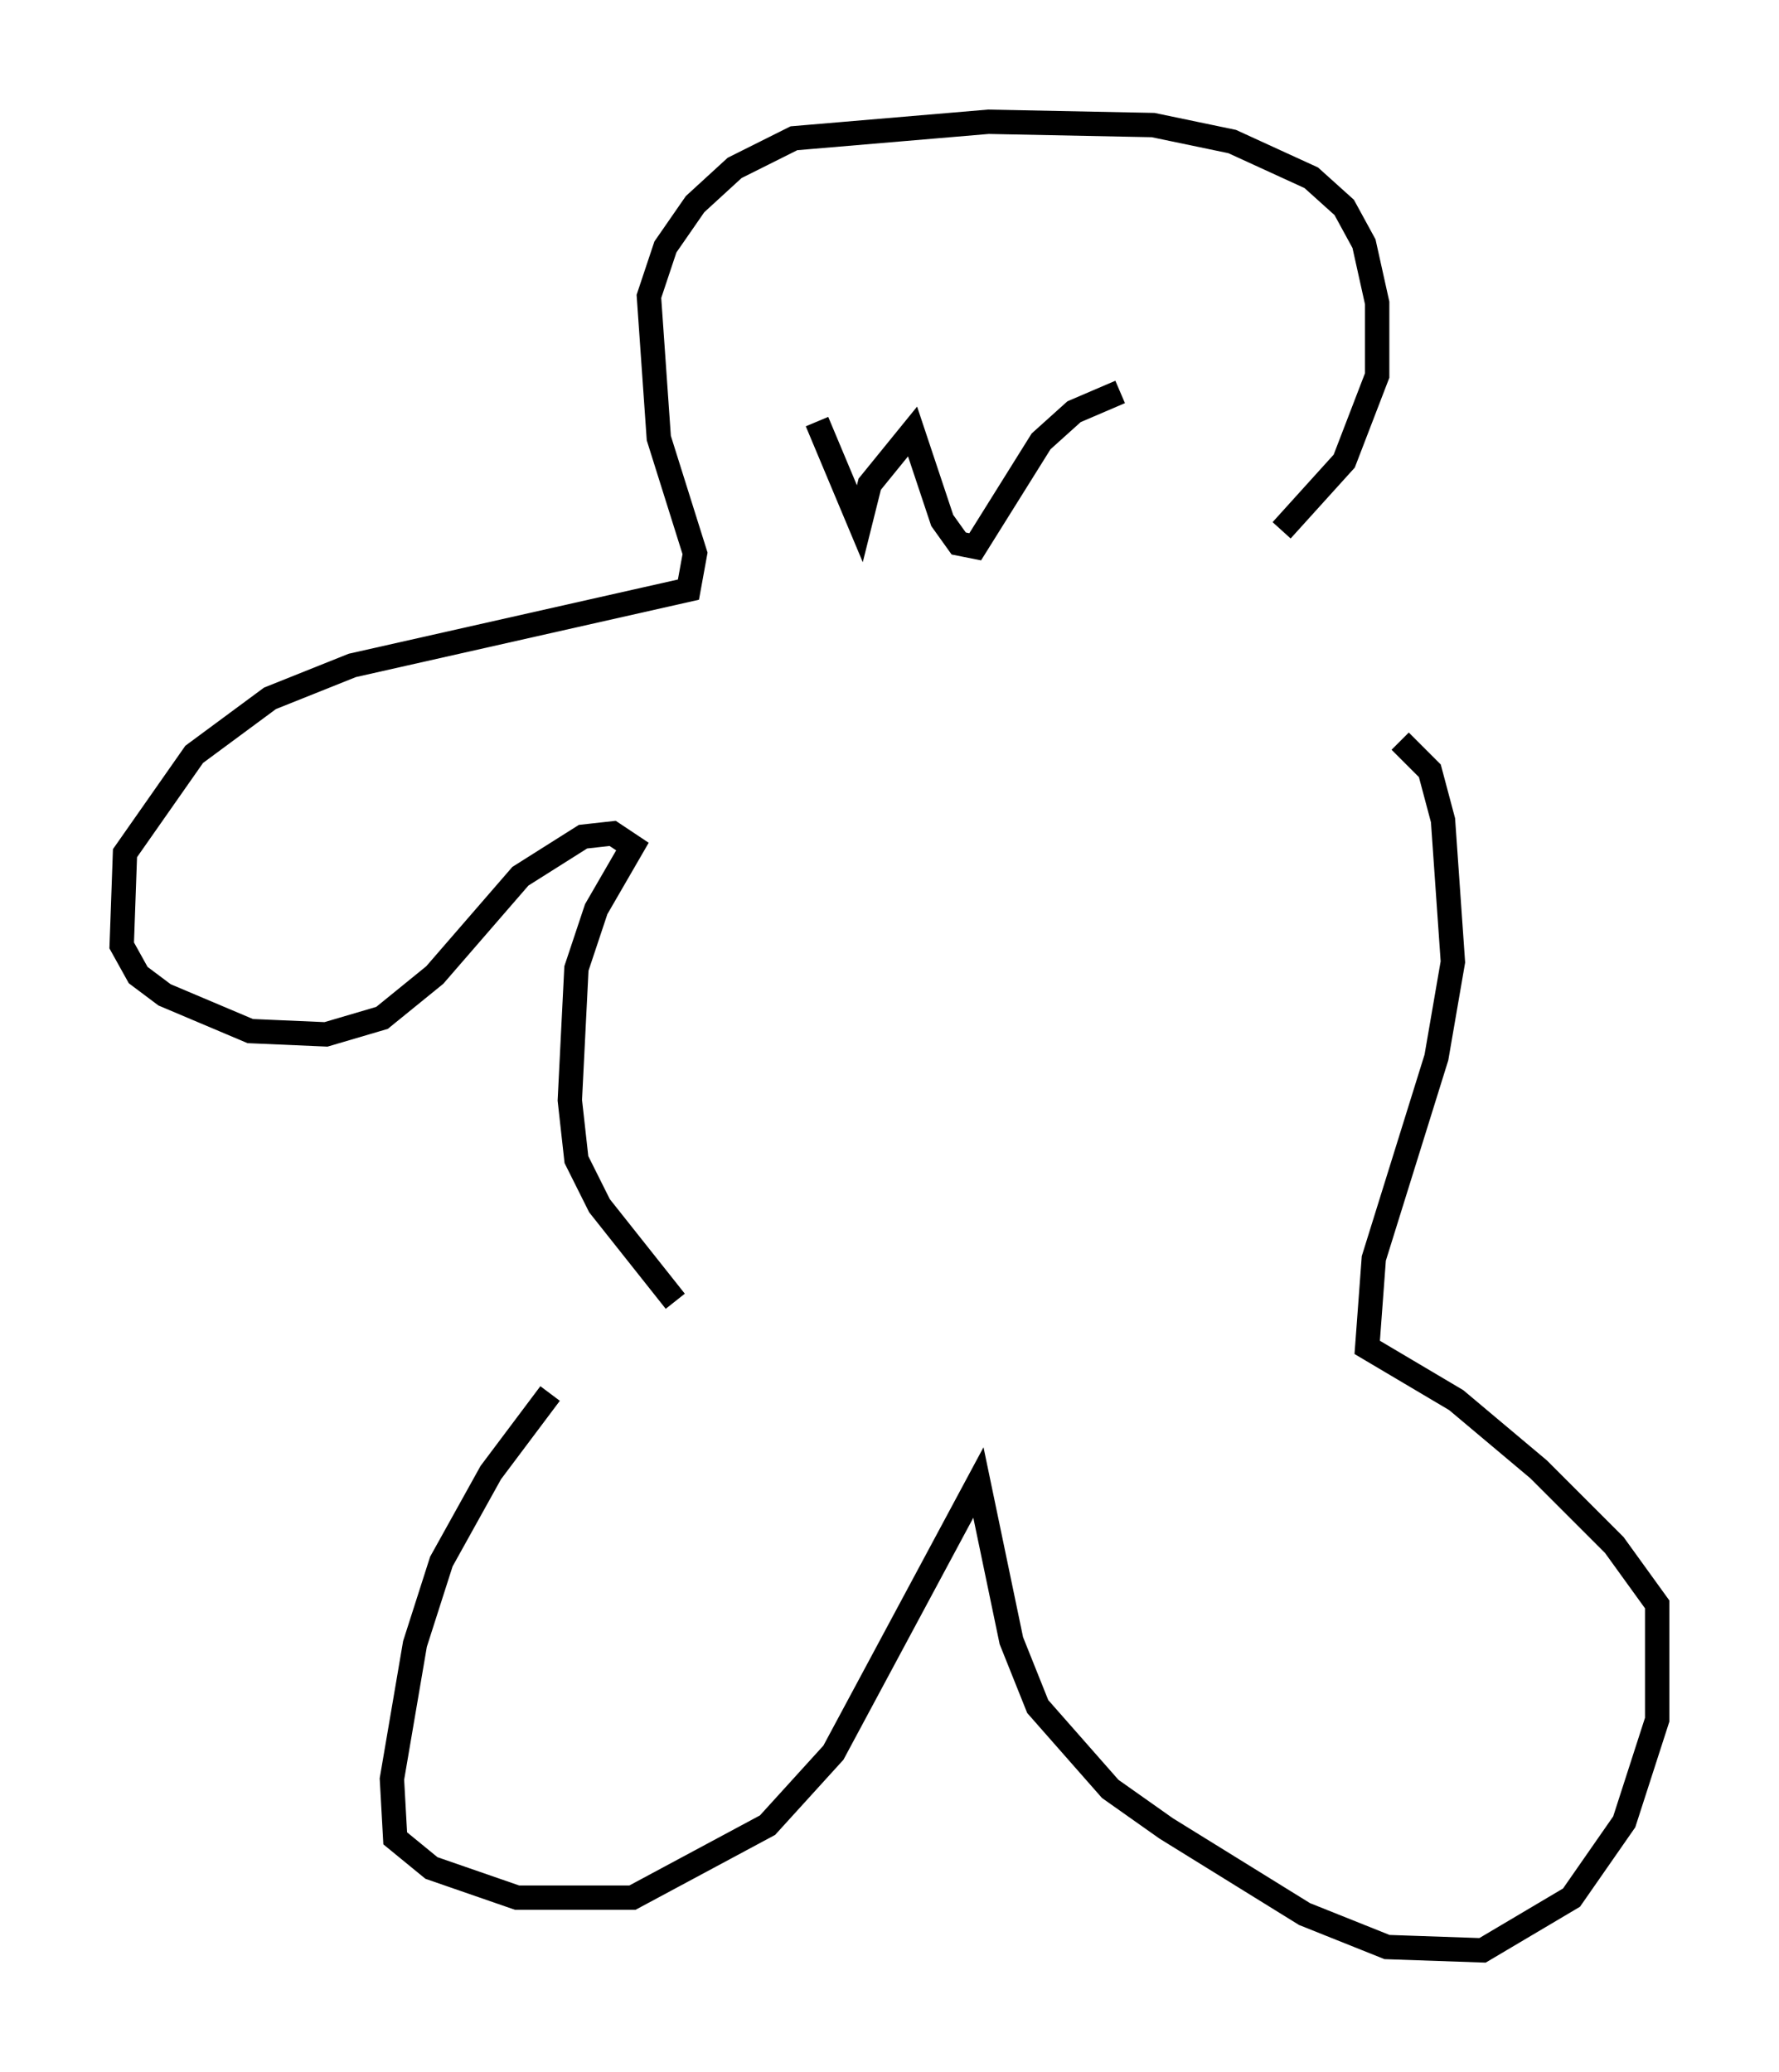 <?xml version="1.0" encoding="utf-8" ?>
<svg baseProfile="full" height="85.101" version="1.1" width="73.058" xmlns="http://www.w3.org/2000/svg" xmlns:ev="http://www.w3.org/2001/xml-events" xmlns:xlink="http://www.w3.org/1999/xlink"><defs /><rect fill="white" height="85.101" width="73.058" x="0" y="0" /><path d="M26.515, 54.255 m-3.924, 2.977 l-2.436, 3.248 -2.03, 3.654 l-1.083, 3.383 -0.947, 5.548 l0.135, 2.436 1.488, 1.218 l3.518, 1.218 4.736, 0.0 l5.548, -2.977 2.706, -2.977 l5.954, -11.096 1.353, 6.495 l1.083, 2.706 2.977, 3.383 l2.3, 1.624 5.683, 3.518 l3.383, 1.353 3.924, 0.135 l3.654, -2.165 2.165, -3.112 l1.353, -4.195 0.0, -4.736 l-1.759, -2.436 -3.112, -3.112 l-3.383, -2.842 -3.654, -2.165 l0.271, -3.654 2.571, -8.254 l0.677, -3.924 -0.406, -5.819 l-0.541, -2.03 -1.218, -1.218 m-29.77, 23.004 l-3.112, -3.924 -0.947, -1.894 l-0.271, -2.436 0.271, -5.413 l0.812, -2.436 1.488, -2.571 l-0.812, -0.541 -1.218, 0.135 l-2.571, 1.624 -3.518, 4.059 l-2.165, 1.759 -2.3, 0.677 l-3.112, -0.135 -3.518, -1.488 l-1.083, -0.812 -0.677, -1.218 l0.135, -3.789 2.842, -4.059 l3.112, -2.3 3.383, -1.353 l13.802, -3.112 0.271, -1.488 l-1.488, -4.736 -0.406, -5.819 l0.677, -2.03 1.218, -1.759 l1.624, -1.488 2.436, -1.218 l7.984, -0.677 6.766, 0.135 l3.248, 0.677 3.248, 1.488 l1.353, 1.218 0.812, 1.488 l0.541, 2.436 0.0, 2.977 l-1.353, 3.518 -2.571, 2.842 m-19.08, -4.465 l1.759, 4.195 0.406, -1.624 l1.759, -2.165 1.218, 3.654 l0.677, 0.947 0.677, 0.135 l2.706, -4.33 1.353, -1.218 l1.894, -0.812 " fill="none" stroke="black" stroke-width="1" /></svg>